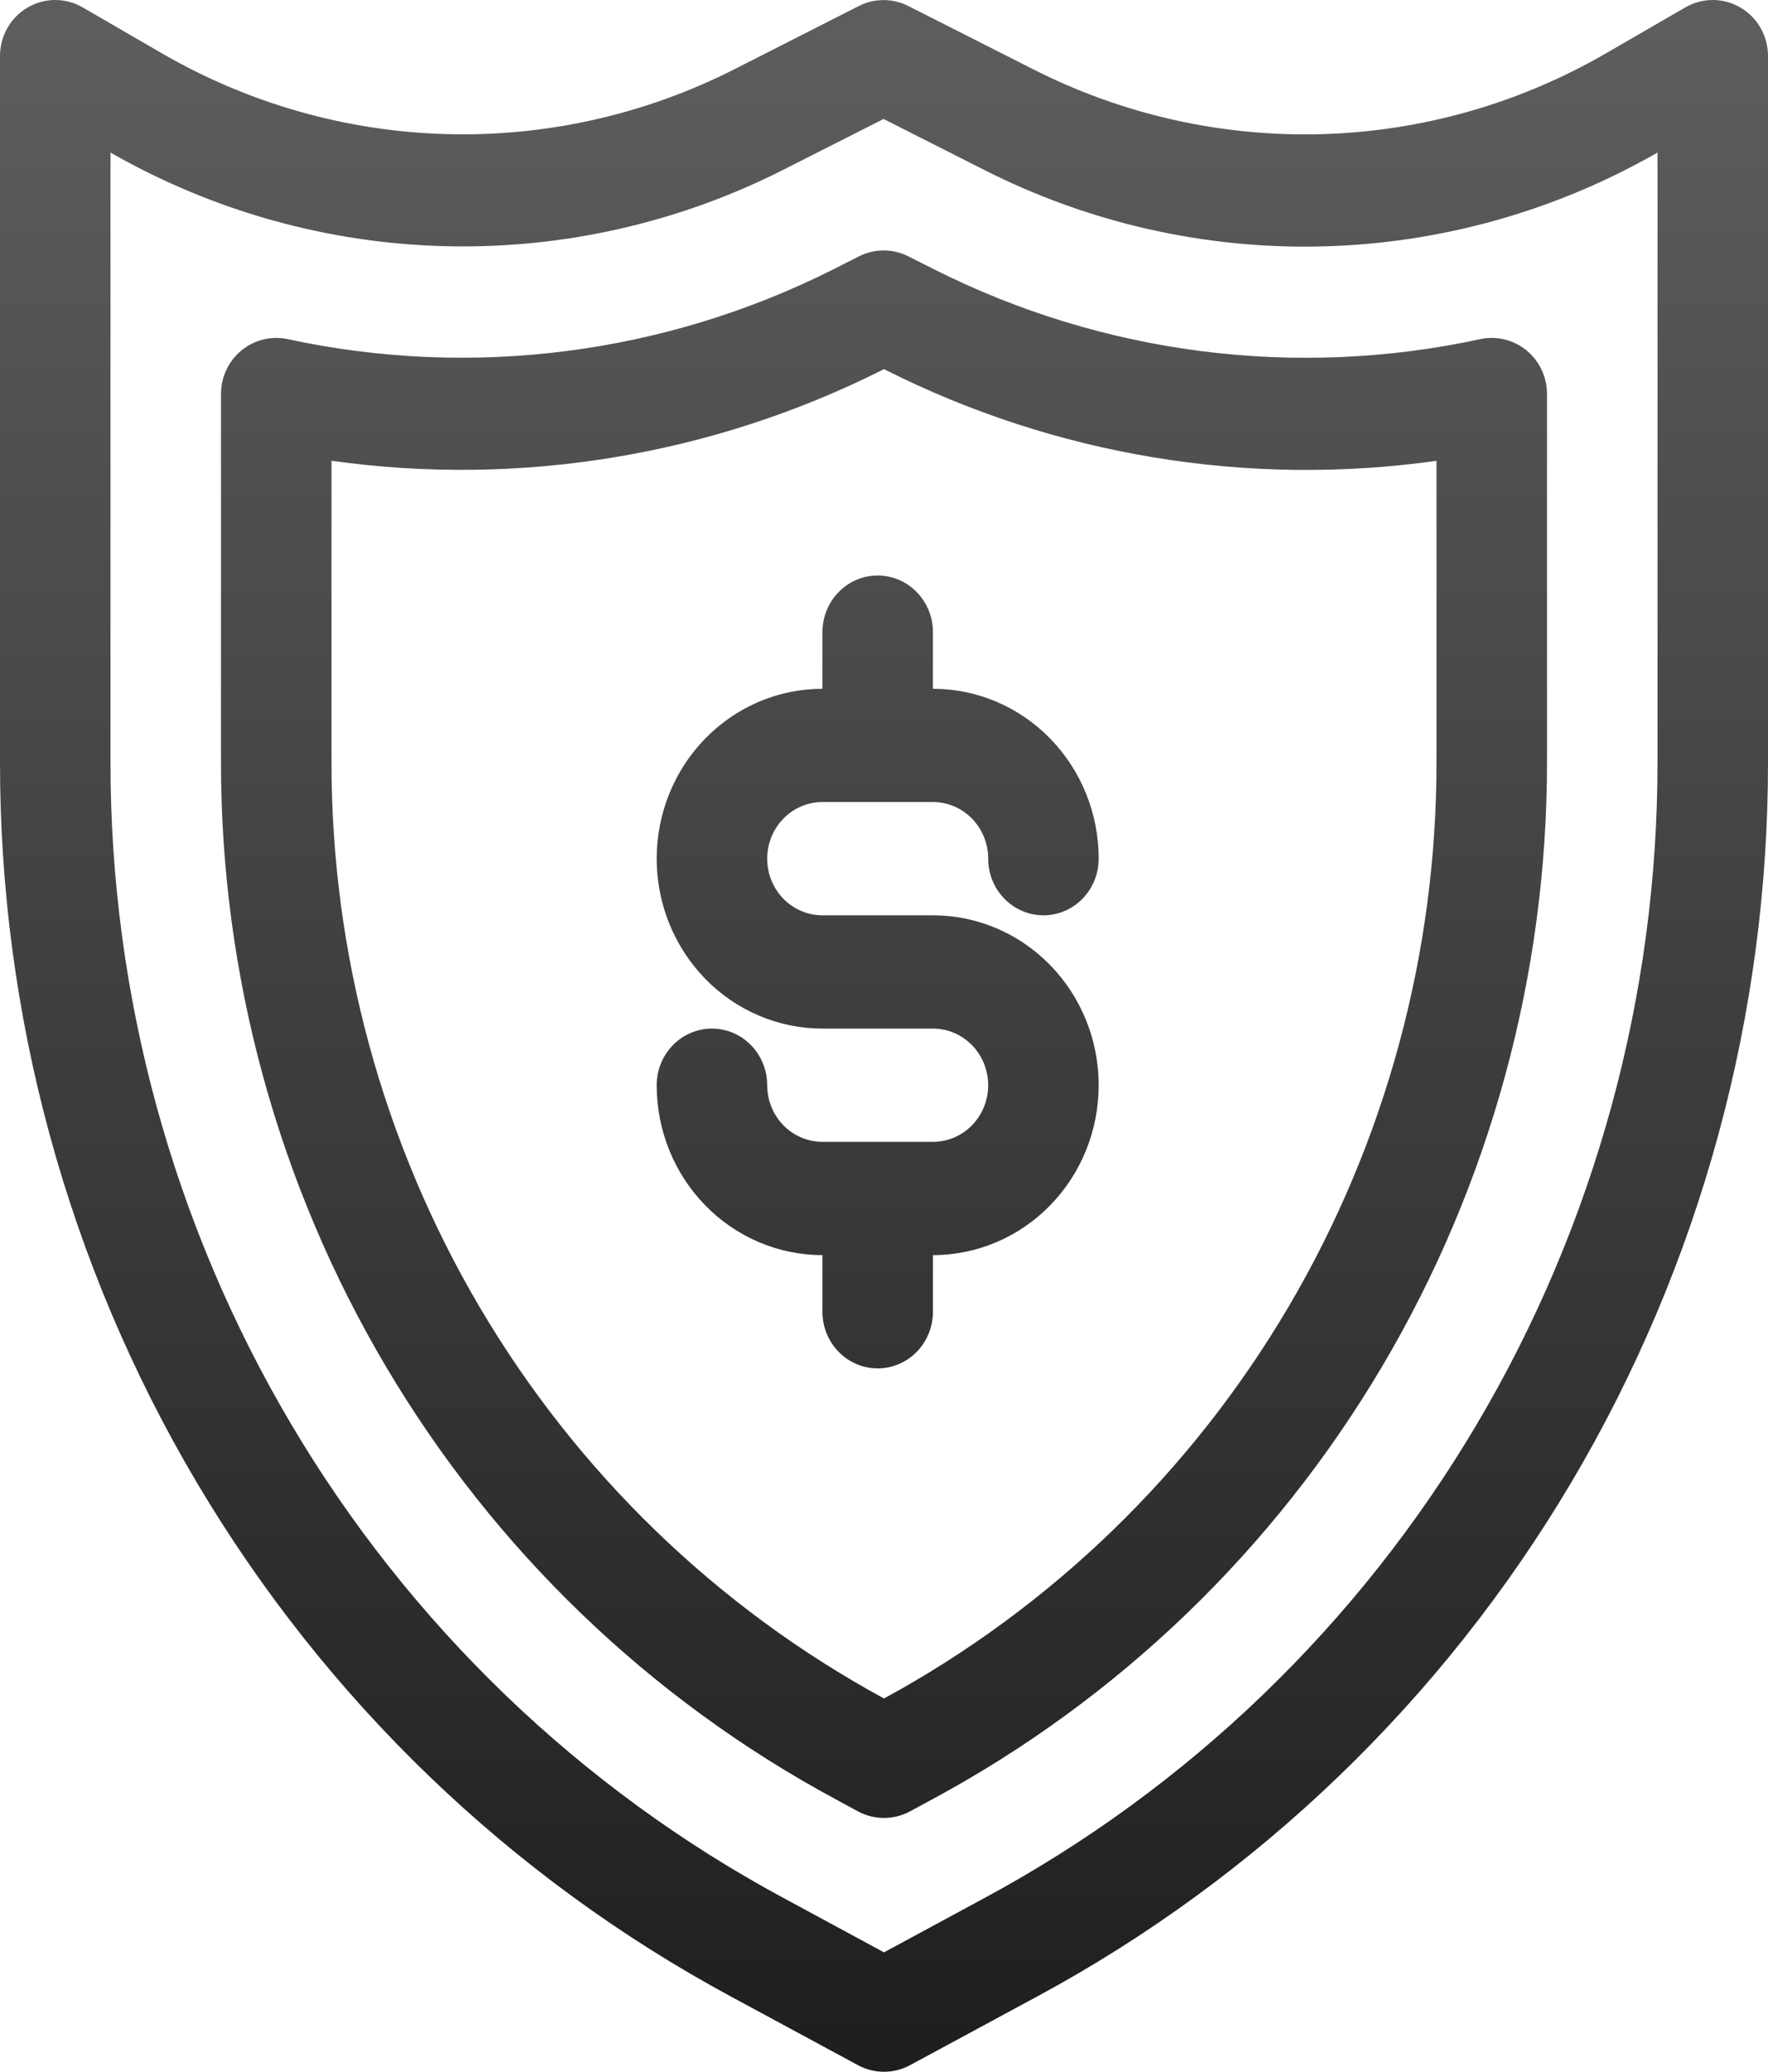 <svg viewBox="0 0 128 150" fill="none" xmlns="http://www.w3.org/2000/svg">
<path d="M59.543 58.069H67.543C68.604 58.069 69.621 58.501 70.371 59.27C71.121 60.039 71.543 61.082 71.543 62.169C71.543 63.257 71.964 64.3 72.714 65.069C73.465 65.838 74.482 66.27 75.543 66.27C76.604 66.27 77.621 65.838 78.371 65.069C79.121 64.3 79.543 63.257 79.543 62.169C79.543 58.907 78.279 55.778 76.028 53.471C73.778 51.164 70.725 49.868 67.543 49.868V45.767C67.543 44.68 67.121 43.637 66.371 42.868C65.621 42.099 64.604 41.667 63.543 41.667C62.482 41.667 61.465 42.099 60.714 42.868C59.964 43.637 59.543 44.68 59.543 45.767V49.868C56.36 49.868 53.308 51.164 51.058 53.471C48.807 55.778 47.543 58.907 47.543 62.169C47.543 65.432 48.807 68.561 51.058 70.868C53.308 73.175 56.36 74.471 59.543 74.471H67.543C68.604 74.471 69.621 74.903 70.371 75.672C71.121 76.441 71.543 77.484 71.543 78.571C71.543 79.659 71.121 80.702 70.371 81.471C69.621 82.24 68.604 82.672 67.543 82.672H59.543C58.482 82.672 57.465 82.24 56.714 81.471C55.964 80.702 55.543 79.659 55.543 78.571C55.543 77.484 55.121 76.441 54.371 75.672C53.621 74.903 52.604 74.471 51.543 74.471C50.482 74.471 49.465 74.903 48.714 75.672C47.964 76.441 47.543 77.484 47.543 78.571C47.543 81.834 48.807 84.963 51.058 87.27C53.308 89.577 56.36 90.873 59.543 90.873V94.974C59.543 96.061 59.964 97.104 60.714 97.873C61.465 98.642 62.482 99.074 63.543 99.074C64.604 99.074 65.621 98.642 66.371 97.873C67.121 97.104 67.543 96.061 67.543 94.974V90.873C70.725 90.873 73.778 89.577 76.028 87.27C78.279 84.963 79.543 81.834 79.543 78.571C79.543 75.309 78.279 72.18 76.028 69.873C73.778 67.566 70.725 66.27 67.543 66.27H59.543C58.482 66.27 57.465 65.838 56.714 65.069C55.964 64.3 55.543 63.257 55.543 62.169C55.543 61.082 55.964 60.039 56.714 59.27C57.465 58.501 58.482 58.069 59.543 58.069Z" fill="url(#paint0_linear)"/>
<path fill-rule="evenodd" clip-rule="evenodd" d="M111.61 26.774C111.867 27.32 112 27.917 112 28.522V55.14C112.017 70.573 107.886 85.719 100.051 98.953C92.216 112.186 80.973 123.007 67.528 130.254L65.88 131.146C65.301 131.459 64.654 131.622 63.998 131.622C63.342 131.622 62.695 131.459 62.116 131.146L60.472 130.254C47.027 123.007 35.784 112.186 27.949 98.953C20.114 85.719 15.983 70.573 16 55.14V28.518C16 27.915 16.133 27.32 16.39 26.776C16.646 26.231 17.018 25.752 17.481 25.372C17.943 24.992 18.483 24.721 19.061 24.58C19.64 24.438 20.242 24.429 20.824 24.554C34.177 27.438 48.1 25.658 60.328 19.503L62.176 18.566C62.734 18.281 63.351 18.133 63.976 18.133C64.601 18.133 65.218 18.281 65.776 18.566L67.664 19.519C79.89 25.666 93.808 27.441 107.156 24.558C107.74 24.43 108.344 24.436 108.925 24.576C109.506 24.716 110.049 24.986 110.513 25.366C110.978 25.747 111.352 26.227 111.61 26.774ZM93.258 94.664C100.302 82.717 104.015 69.057 104 55.14V33.363C90.348 35.287 76.44 32.991 64.096 26.775L64 26.723L63.928 26.763C51.576 32.981 37.661 35.28 24 33.359V55.14C23.985 69.057 27.698 82.717 34.742 94.664C41.787 106.61 51.899 116.394 64 122.973C76.101 116.394 86.213 106.61 93.258 94.664Z" fill="url(#paint1_linear)"/>
<path fill-rule="evenodd" clip-rule="evenodd" d="M128 4.062V55.14C128.02 73.513 123.103 91.544 113.776 107.299C104.449 123.053 91.065 135.936 75.06 144.564L65.884 149.522C65.304 149.836 64.657 150 64 150C63.343 150 62.696 149.836 62.116 149.522L52.94 144.564C36.935 135.935 23.552 123.052 14.225 107.298C4.898 91.544 -0.019 73.513 5.73267e-05 55.14V4.062C-0.001 3.35 0.182 2.65 0.533 2.032C0.883 1.415 1.388 0.902 1.997 0.545C2.605 0.188 3.295 0 3.998 4.87162e-07C4.701 -0 5.391 0.187 6 0.543L11.684 3.839C17.972 7.49 25.054 9.507 32.298 9.709C39.542 9.911 46.723 8.293 53.2 4.998L62.18 0.434C62.735 0.152 63.347 0.006 63.968 0.006C64.589 0.006 65.201 0.152 65.756 0.434L74.8 5.015C81.276 8.303 88.454 9.918 95.695 9.713C102.936 9.509 110.015 7.492 116.3 3.843L122 0.543C122.609 0.187 123.299 -0 124.002 4.87162e-07C124.705 0 125.395 0.188 126.003 0.545C126.612 0.902 127.117 1.415 127.467 2.032C127.818 2.65 128.001 3.35 128 4.062ZM56.708 137.409L64 141.354L71.292 137.409C86.017 129.472 98.332 117.62 106.913 103.126C115.494 88.632 120.018 72.043 120 55.14V11.047C112.593 15.291 104.271 17.624 95.765 17.84C87.259 18.056 78.831 16.149 71.224 12.287L63.968 8.614L56.768 12.263C49.164 16.127 40.738 18.037 32.234 17.825C23.73 17.613 15.408 15.285 8 11.047V55.14C7.982 72.043 12.507 88.632 21.088 103.126C29.669 117.619 41.983 129.471 56.708 137.409Z" fill="url(#paint2_linear)"/>
<defs>
<linearGradient id="paint0_linear" x1="64" y1="-47.685" x2="64" y2="197.222" gradientUnits="userSpaceOnUse">
<stop stop-color="#727272"/>
<stop offset="1" stop-color="#0A0A0A"/>
</linearGradient>
<linearGradient id="paint1_linear" x1="64" y1="-47.685" x2="64" y2="197.222" gradientUnits="userSpaceOnUse">
<stop stop-color="#727272"/>
<stop offset="1" stop-color="#0A0A0A"/>
</linearGradient>
<linearGradient id="paint2_linear" x1="64" y1="-47.685" x2="64" y2="197.222" gradientUnits="userSpaceOnUse">
<stop stop-color="#727272"/>
<stop offset="1" stop-color="#0A0A0A"/>
</linearGradient>
</defs>
</svg>
